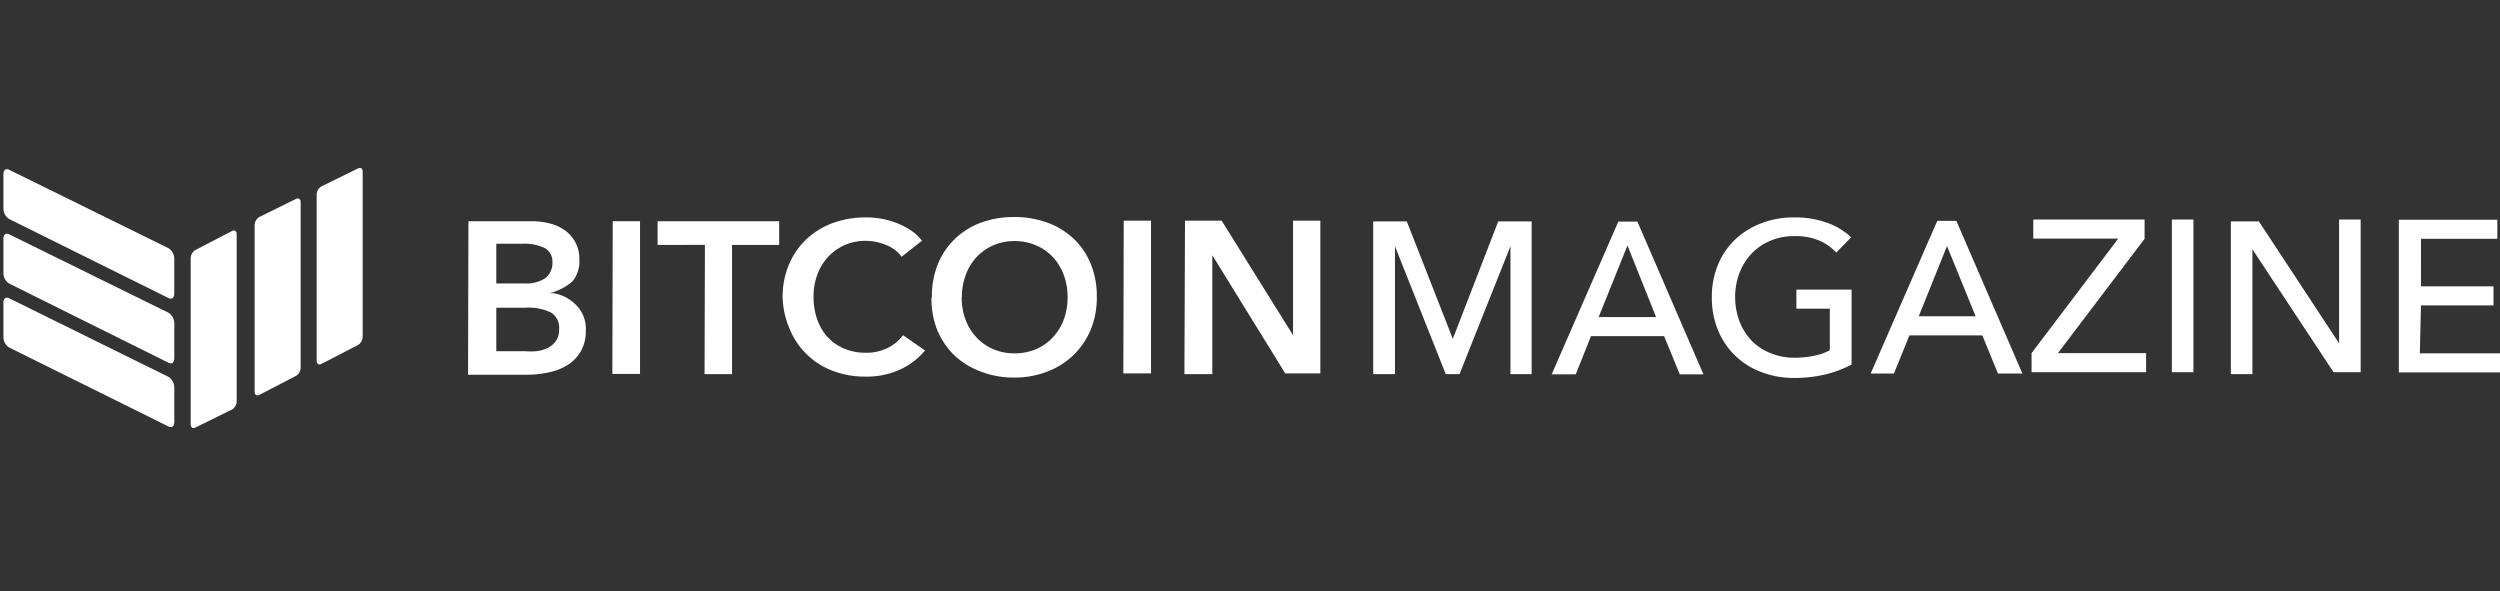 <svg id="图层_1" data-name="图层 1" xmlns="http://www.w3.org/2000/svg" viewBox="0 0 130.97 30.98"><rect x="0" y="0" width="130.97" height="30.98" fill="#333333" stroke="none"/><defs><style>.cls-1{fill:#fff;}</style></defs><title>画板 1</title><path class="cls-1" d="M12.4,12.28c0-.18-.11-.24-.24-.18l-1.93,1a.52.52,0,0,0-.24.42v8.7c0,.18.11.24.24.18l1.93-.95A.52.52,0,0,0,12.4,21Zm3.35-1.68c0-.18-.11-.24-.24-.18l-1.93.95a.52.52,0,0,0-.24.42v8.72c0,.18.11.24.24.18l1.93-1a.52.52,0,0,0,.24-.42ZM19,9c0-.18-.11-.24-.24-.18l-1.93.95a.52.52,0,0,0-.24.42v8.7c0,.18.11.24.24.18l1.93-1a.52.52,0,0,0,.24-.42V9Z"/><path class="cls-1" d="M9.13,20.29a.65.65,0,0,0-.31-.55L.49,15.63c-.18-.09-.31,0-.31.22v1.81a.65.65,0,0,0,.31.55l8.33,4.13c.18.09.31,0,.31-.24Zm0-3.36a.65.65,0,0,0-.31-.55L.49,12.28c-.18-.09-.31,0-.31.22v1.81a.65.65,0,0,0,.31.55L8.82,19c.18.09.31,0,.31-.24V16.94Zm0-3.38A.65.65,0,0,0,8.82,13L.49,8.9c-.18-.09-.31,0-.31.22v1.81a.65.65,0,0,0,.31.55l8.33,4.13c.18.09.31,0,.31-.24Z"/><path class="cls-1" d="M24.54,11.59h3.34a3.83,3.83,0,0,1,.9.11,2.32,2.32,0,0,1,.79.35,1.81,1.81,0,0,1,.78,1.56A1.64,1.64,0,0,1,30,14.73a2.86,2.86,0,0,1-1.21.63l.2,0A2.12,2.12,0,0,1,30.2,16a1.75,1.75,0,0,1,.49,1.3,2.15,2.15,0,0,1-.26,1.1,2.09,2.09,0,0,1-.69.72,3,3,0,0,1-1,.39,5.3,5.3,0,0,1-1.12.12h-3.1ZM26,14.85h1.48a1.8,1.8,0,0,0,1.09-.28,1,1,0,0,0,.37-.8.82.82,0,0,0-.39-.77,2.47,2.47,0,0,0-1.21-.23H26Zm0,3.55h1.49a4.76,4.76,0,0,0,.59,0,1.94,1.94,0,0,0,.59-.16,1.15,1.15,0,0,0,.44-.36,1,1,0,0,0,.18-.63.93.93,0,0,0-.43-.88,2.7,2.7,0,0,0-1.31-.25H26V18.4Zm6.1-6.81h1.43v8H32.08Zm4.83,1.24H34.45V11.59h6.37v1.24H38.35V19.6H36.91Zm10.31.63a1.83,1.83,0,0,0-.83-.63,2.79,2.79,0,0,0-2.14,0,2.65,2.65,0,0,0-.88.62,2.76,2.76,0,0,0-.57.93,3.28,3.28,0,0,0-.2,1.15,3.55,3.55,0,0,0,.19,1.2,2.7,2.7,0,0,0,.55.93,2.48,2.48,0,0,0,.86.6,2.83,2.83,0,0,0,1.13.22,2.51,2.51,0,0,0,1.15-.25,2.25,2.25,0,0,0,.81-.67l1.15.8a3.68,3.68,0,0,1-1.31,1,4.17,4.17,0,0,1-1.81.37,4.71,4.71,0,0,1-1.73-.31,3.91,3.91,0,0,1-2.25-2.21A4.47,4.47,0,0,1,41,15.58a4.33,4.33,0,0,1,.34-1.74,3.86,3.86,0,0,1,.92-1.32,4.1,4.1,0,0,1,1.38-.84,5,5,0,0,1,1.73-.29,4.66,4.66,0,0,1,.81.07,4.17,4.17,0,0,1,.81.23,4,4,0,0,1,.73.38,2.35,2.35,0,0,1,.58.54l-1.09.86Zm1.58,2.1a4.46,4.46,0,0,1,.32-1.74,3.8,3.8,0,0,1,.9-1.32,4,4,0,0,1,1.36-.84,4.93,4.93,0,0,1,1.72-.29,5,5,0,0,1,1.74.29,4,4,0,0,1,1.38.84,3.78,3.78,0,0,1,.9,1.32,4.46,4.46,0,0,1,.32,1.74,4.39,4.39,0,0,1-.32,1.71,4,4,0,0,1-.9,1.33,4.12,4.12,0,0,1-1.38.87,4.75,4.75,0,0,1-1.74.31,4.68,4.68,0,0,1-1.72-.31A4.06,4.06,0,0,1,50,18.62a4,4,0,0,1-.9-1.33A4.39,4.39,0,0,1,48.8,15.58Zm1.56,0a3.37,3.37,0,0,0,.2,1.18,2.74,2.74,0,0,0,.57.93,2.59,2.59,0,0,0,.88.62,2.76,2.76,0,0,0,1.12.22,2.81,2.81,0,0,0,1.13-.22,2.58,2.58,0,0,0,.88-.62,2.76,2.76,0,0,0,.57-.93,3.38,3.38,0,0,0,.2-1.18,3.27,3.27,0,0,0-.2-1.15,2.81,2.81,0,0,0-.56-.93,2.6,2.6,0,0,0-.88-.62,2.77,2.77,0,0,0-1.14-.23,2.74,2.74,0,0,0-1.13.23,2.62,2.62,0,0,0-.87.62,2.81,2.81,0,0,0-.56.93,3.27,3.27,0,0,0-.2,1.15Zm8.49-4h1.43v8H58.85Zm3.21,0H64l3.74,6h0v-6h1.43v8H67.33l-3.82-6.19h0V19.6H62.05Z"/><path class="cls-1" d="M76.11,17.75h0l2.38-6.15h1.75v8H79.13v-6.7h0l-2.67,6.7h-.72l-2.66-6.7h0v6.7H71.94v-8H73.7Zm6.44,1.86H81.29l3.49-8h1l3.46,8H88l-.82-2H83.35Zm1.21-3h3l-1.5-3.75-1.51,3.75Zm12.42-3.4a2.62,2.62,0,0,0-.93-.63A3.22,3.22,0,0,0,94,12.37a3.1,3.1,0,0,0-1.27.25,2.86,2.86,0,0,0-1,.7,3.14,3.14,0,0,0-.61,1,3.53,3.53,0,0,0-.22,1.24,3.61,3.61,0,0,0,.22,1.25,3.06,3.06,0,0,0,.61,1,2.81,2.81,0,0,0,1,.68,3.26,3.26,0,0,0,1.3.25,5,5,0,0,0,1-.1,3.08,3.08,0,0,0,.83-.29V16.17H94.11v-1H97V19.1a5.85,5.85,0,0,1-1.39.52A7,7,0,0,1,94,19.8a4.7,4.7,0,0,1-1.73-.31A3.91,3.91,0,0,1,90,17.29a4.44,4.44,0,0,1-.32-1.7A4.4,4.4,0,0,1,90,13.87a3.87,3.87,0,0,1,.9-1.32,4.09,4.09,0,0,1,1.36-.85A4.67,4.67,0,0,1,94,11.39a4.92,4.92,0,0,1,1.72.28,3.67,3.67,0,0,1,1.26.76l-.79.81Zm3.11,6.36H98l3.49-8h1l3.46,8h-1.28l-.82-2h-3.82l-.81,2Zm1.21-3h3L102,12.89l-1.51,3.75Zm11.86-4.07-4.55,6h4.62v1h-6v-1l4.54-6h-4.45v-1h5.83v1Zm1.42-1h1.13v8h-1.13Zm8.76,6.4h0v-6.4h1.13v8h-1.42L118,13.06h0V19.6h-1.13v-8h1.47l4.21,6.4Zm4.23.61H131v1h-5.33v-8h5.16v1h-4V15h3.8v1h-3.8Z"/></svg>